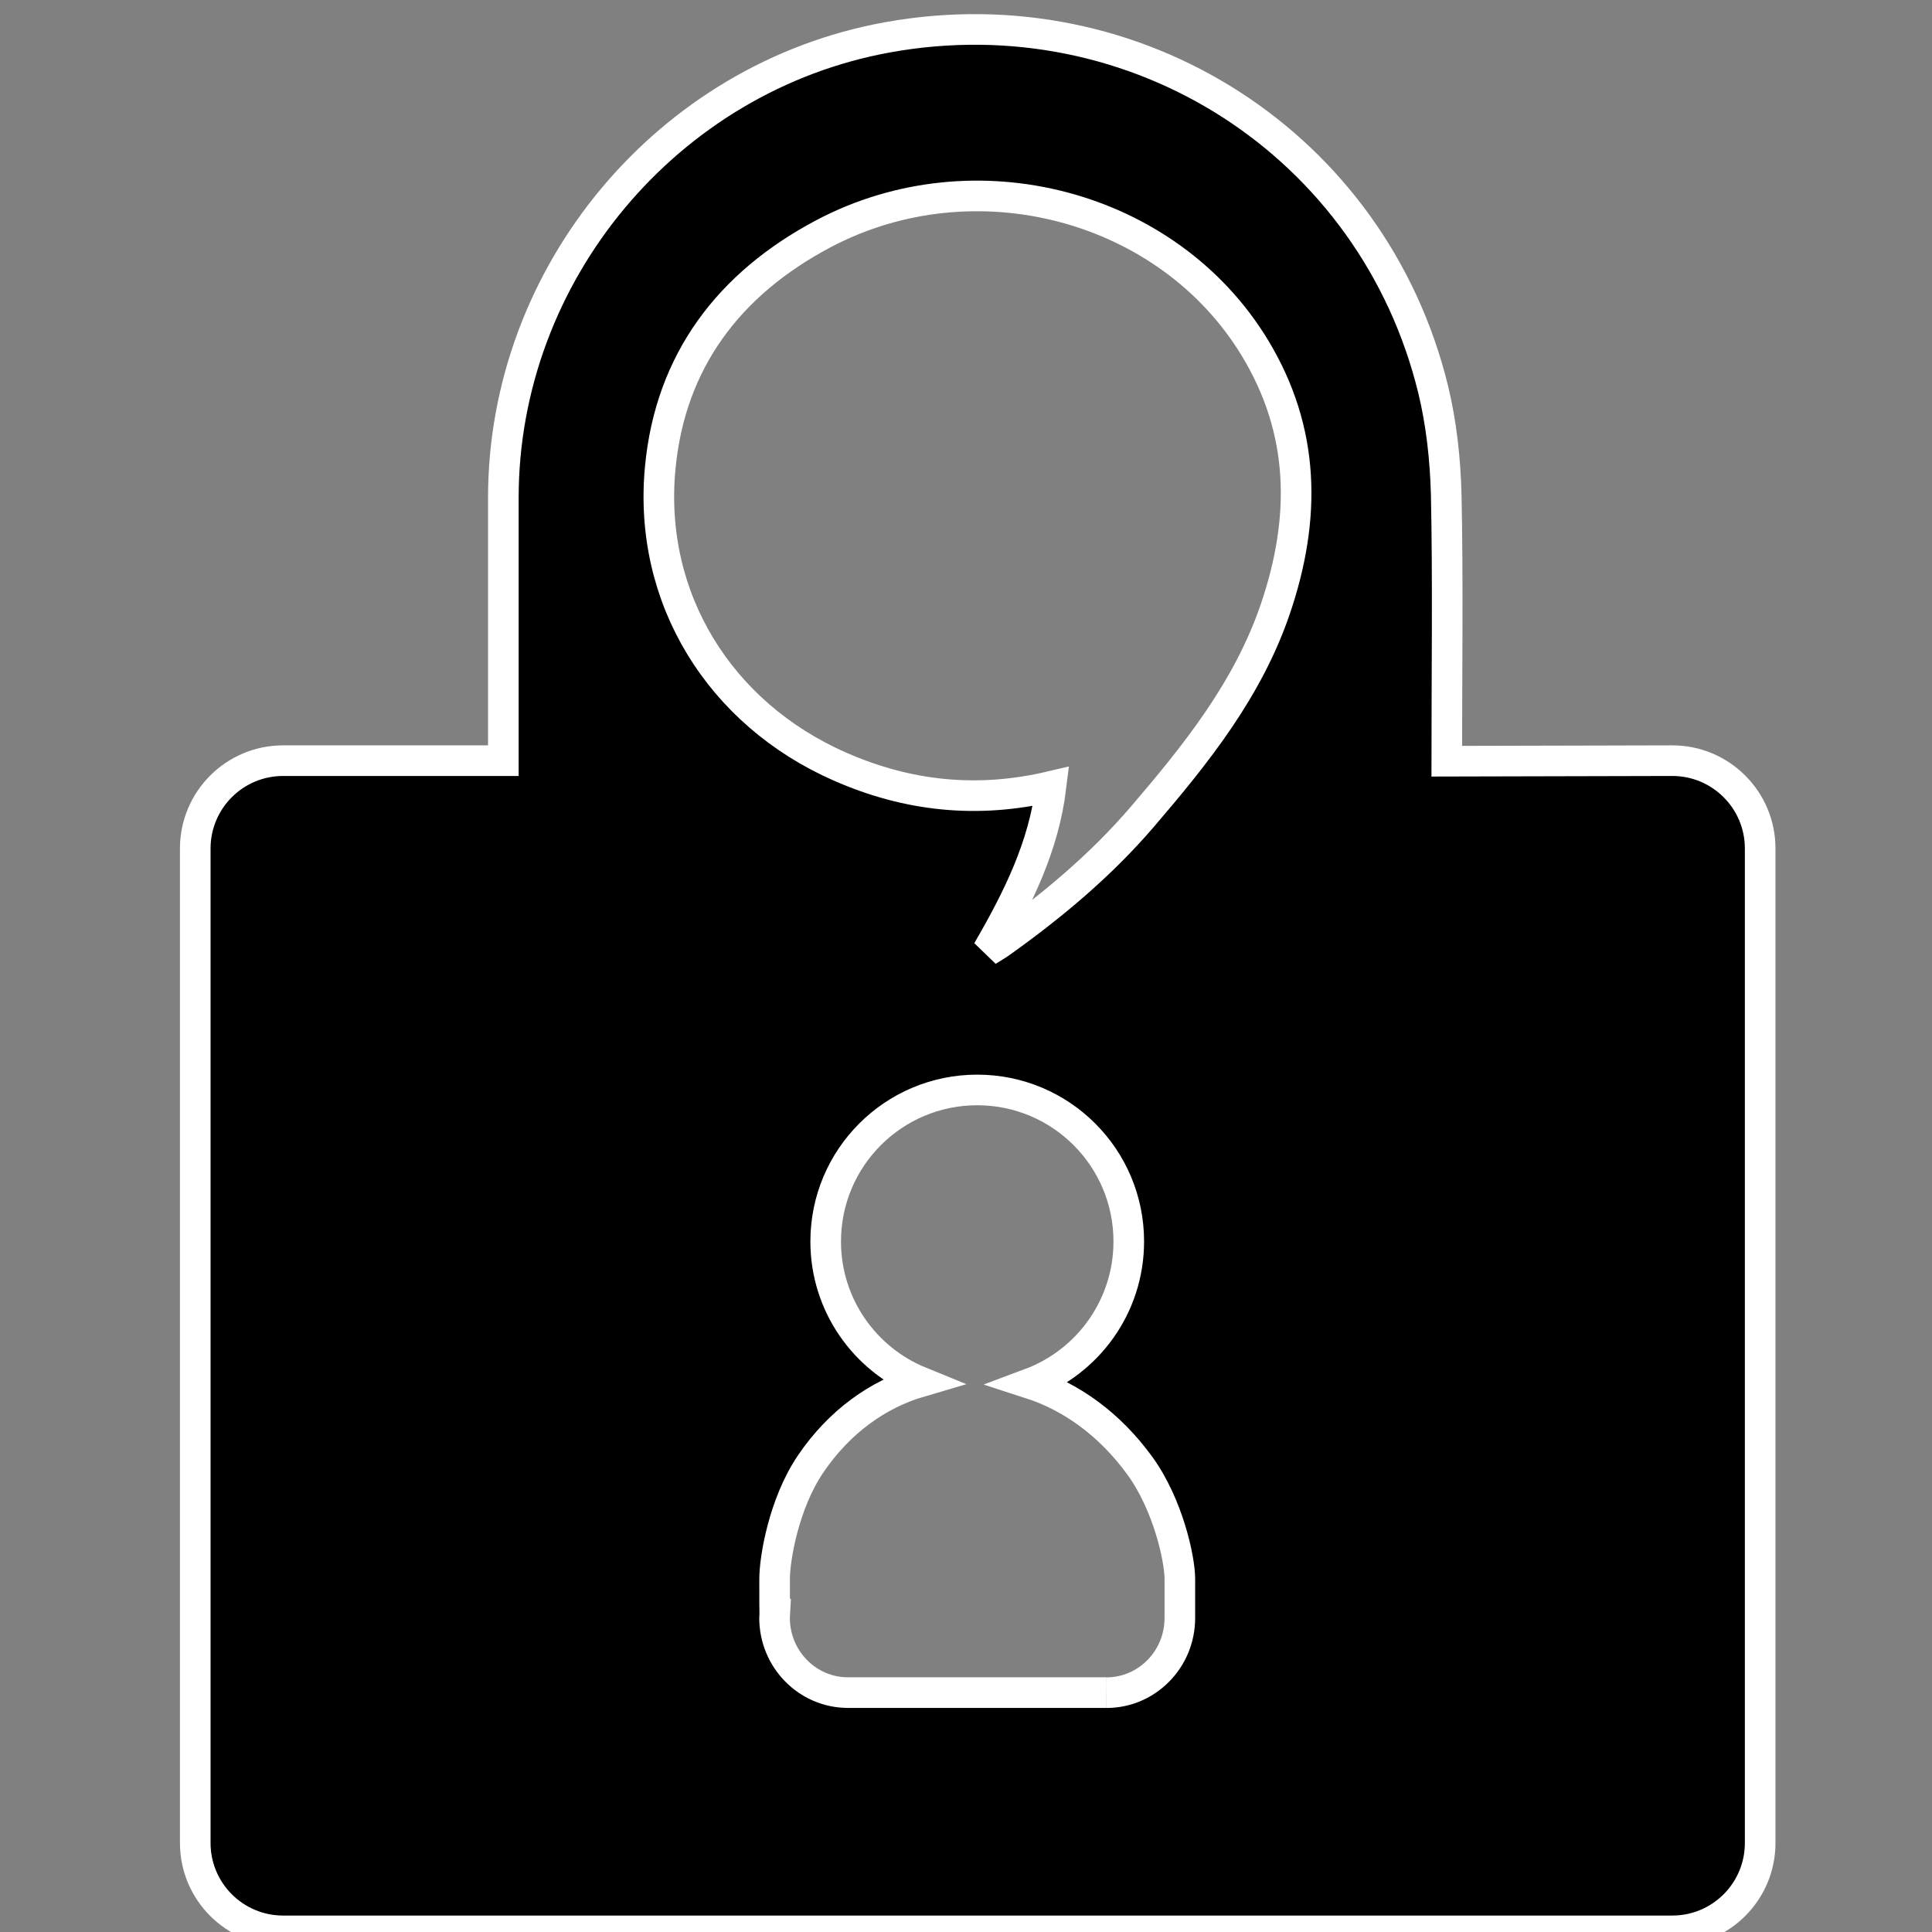 <?xml version="1.0" encoding="UTF-8" standalone="no"?>
<svg
   xmlns:dc="http://purl.org/dc/elements/1.1/"
   xmlns:cc="http://creativecommons.org/ns#"
   xmlns:rdf="http://www.w3.org/1999/02/22-rdf-syntax-ns#"
   xmlns:svg="http://www.w3.org/2000/svg"
   xmlns="http://www.w3.org/2000/svg"
   xmlns:sodipodi="http://sodipodi.sourceforge.net/DTD/sodipodi-0.dtd"
   xmlns:inkscape="http://www.inkscape.org/namespaces/inkscape"
   inkscape:version="1.0 (4035a4fb49, 2020-05-01)"
   inkscape:export-ydpi="192"
   inkscape:export-xdpi="192"
   inkscape:export-filename="C:\Users\ripper\Documents\GitHub\maptest\tiles\meta\tox.png"
   sodipodi:docname="tox.svg"
   xml:space="preserve"
   enable-background="new 0 0 90 109"
   viewBox="0 0 32 32"
   height="32"
   width="32"
   y="0px"
   x="0px"
   id="Layer_1"
   version="1.1"><rect x="0" y="0" width="32" height="32" fill="#808080" stroke="none"/><defs
   id="defs851">
	
</defs><sodipodi:namedview
   inkscape:current-layer="Layer_1"
   inkscape:window-maximized="1"
   inkscape:window-y="-7"
   inkscape:window-x="-7"
   inkscape:cy="28.899619"
   inkscape:cx="23.470586"
   inkscape:zoom="9.5362107"
   showgrid="false"
   id="namedview849"
   inkscape:window-height="1010"
   inkscape:window-width="1920"
   inkscape:pageshadow="2"
   inkscape:pageopacity="0"
   guidetolerance="10"
   gridtolerance="10"
   objecttolerance="10"
   borderopacity="1"
   bordercolor="#666666"
   pagecolor="#ffffff" />
<path
   style="stroke:#ffffff;stroke-width:0.507;stroke-miterlimit:4;stroke-dasharray:none;stroke-opacity:1"
   d="m 23.963,12.608 c 0,-1.357 0.021,-3.056 -0.009,-4.413 C 23.939,7.611 23.875,7.015 23.737,6.448 22.746,2.394 18.822,-0.128 14.701,0.618 11.053,1.278 8.337,4.533 8.337,8.245 v 4.015 0.339 c -0.138,0 -0.23,-2.89e-4 -0.323,0 H 4.689 c -0.803,0 -1.455,0.651 -1.455,1.455 v 16.472 c 0,0.803 0.652,1.455 1.455,1.455 H 27.699 c 0.804,0 1.455,-0.652 1.455,-1.455 V 14.054 c 0,-0.803 -0.651,-1.455 -1.455,-1.455 z m -5.638,15.427 h -4.279 c -0.672,0 -1.217,-0.554 -1.217,-1.238 0,-0.018 0.002,-0.037 0.003,-0.055 -0.002,0 -0.002,-0.296 -0.002,-0.591 -2.89e-4,-0.327 0.148,-1.242 0.597,-1.904 0.475,-0.7 1.116,-1.156 1.812,-1.36 -0.917,-0.374 -1.563,-1.274 -1.563,-2.324 0,-1.387 1.124,-2.51 2.51,-2.51 1.387,0 2.51,1.123 2.51,2.51 0,1.077 -0.679,1.996 -1.633,2.352 0.675,0.218 1.314,0.67 1.817,1.363 0.469,0.647 0.662,1.547 0.662,1.874 v 0.592 c -0.002,0.018 0,0.036 0,0.055 2.89e-4,0.683 -0.544,1.237 -1.216,1.237 m 2.801,-17.96 c -0.452,1.335 -1.309,2.405 -2.204,3.45 -0.691,0.806 -1.503,1.484 -2.368,2.099 -0.042,0.03 -0.086,0.054 -0.198,0.124 0.516,-0.891 0.932,-1.737 1.052,-2.724 -1.226,0.29 -2.383,0.163 -3.502,-0.33 -1.987,-0.875 -3.175,-2.785 -2.972,-4.942 0.166,-1.774 1.141,-3.053 2.699,-3.879 2.51,-1.33 5.715,-0.479 7.15,1.887 0.836,1.378 0.849,2.821 0.343,4.315"
   id="path844" />
</svg>
